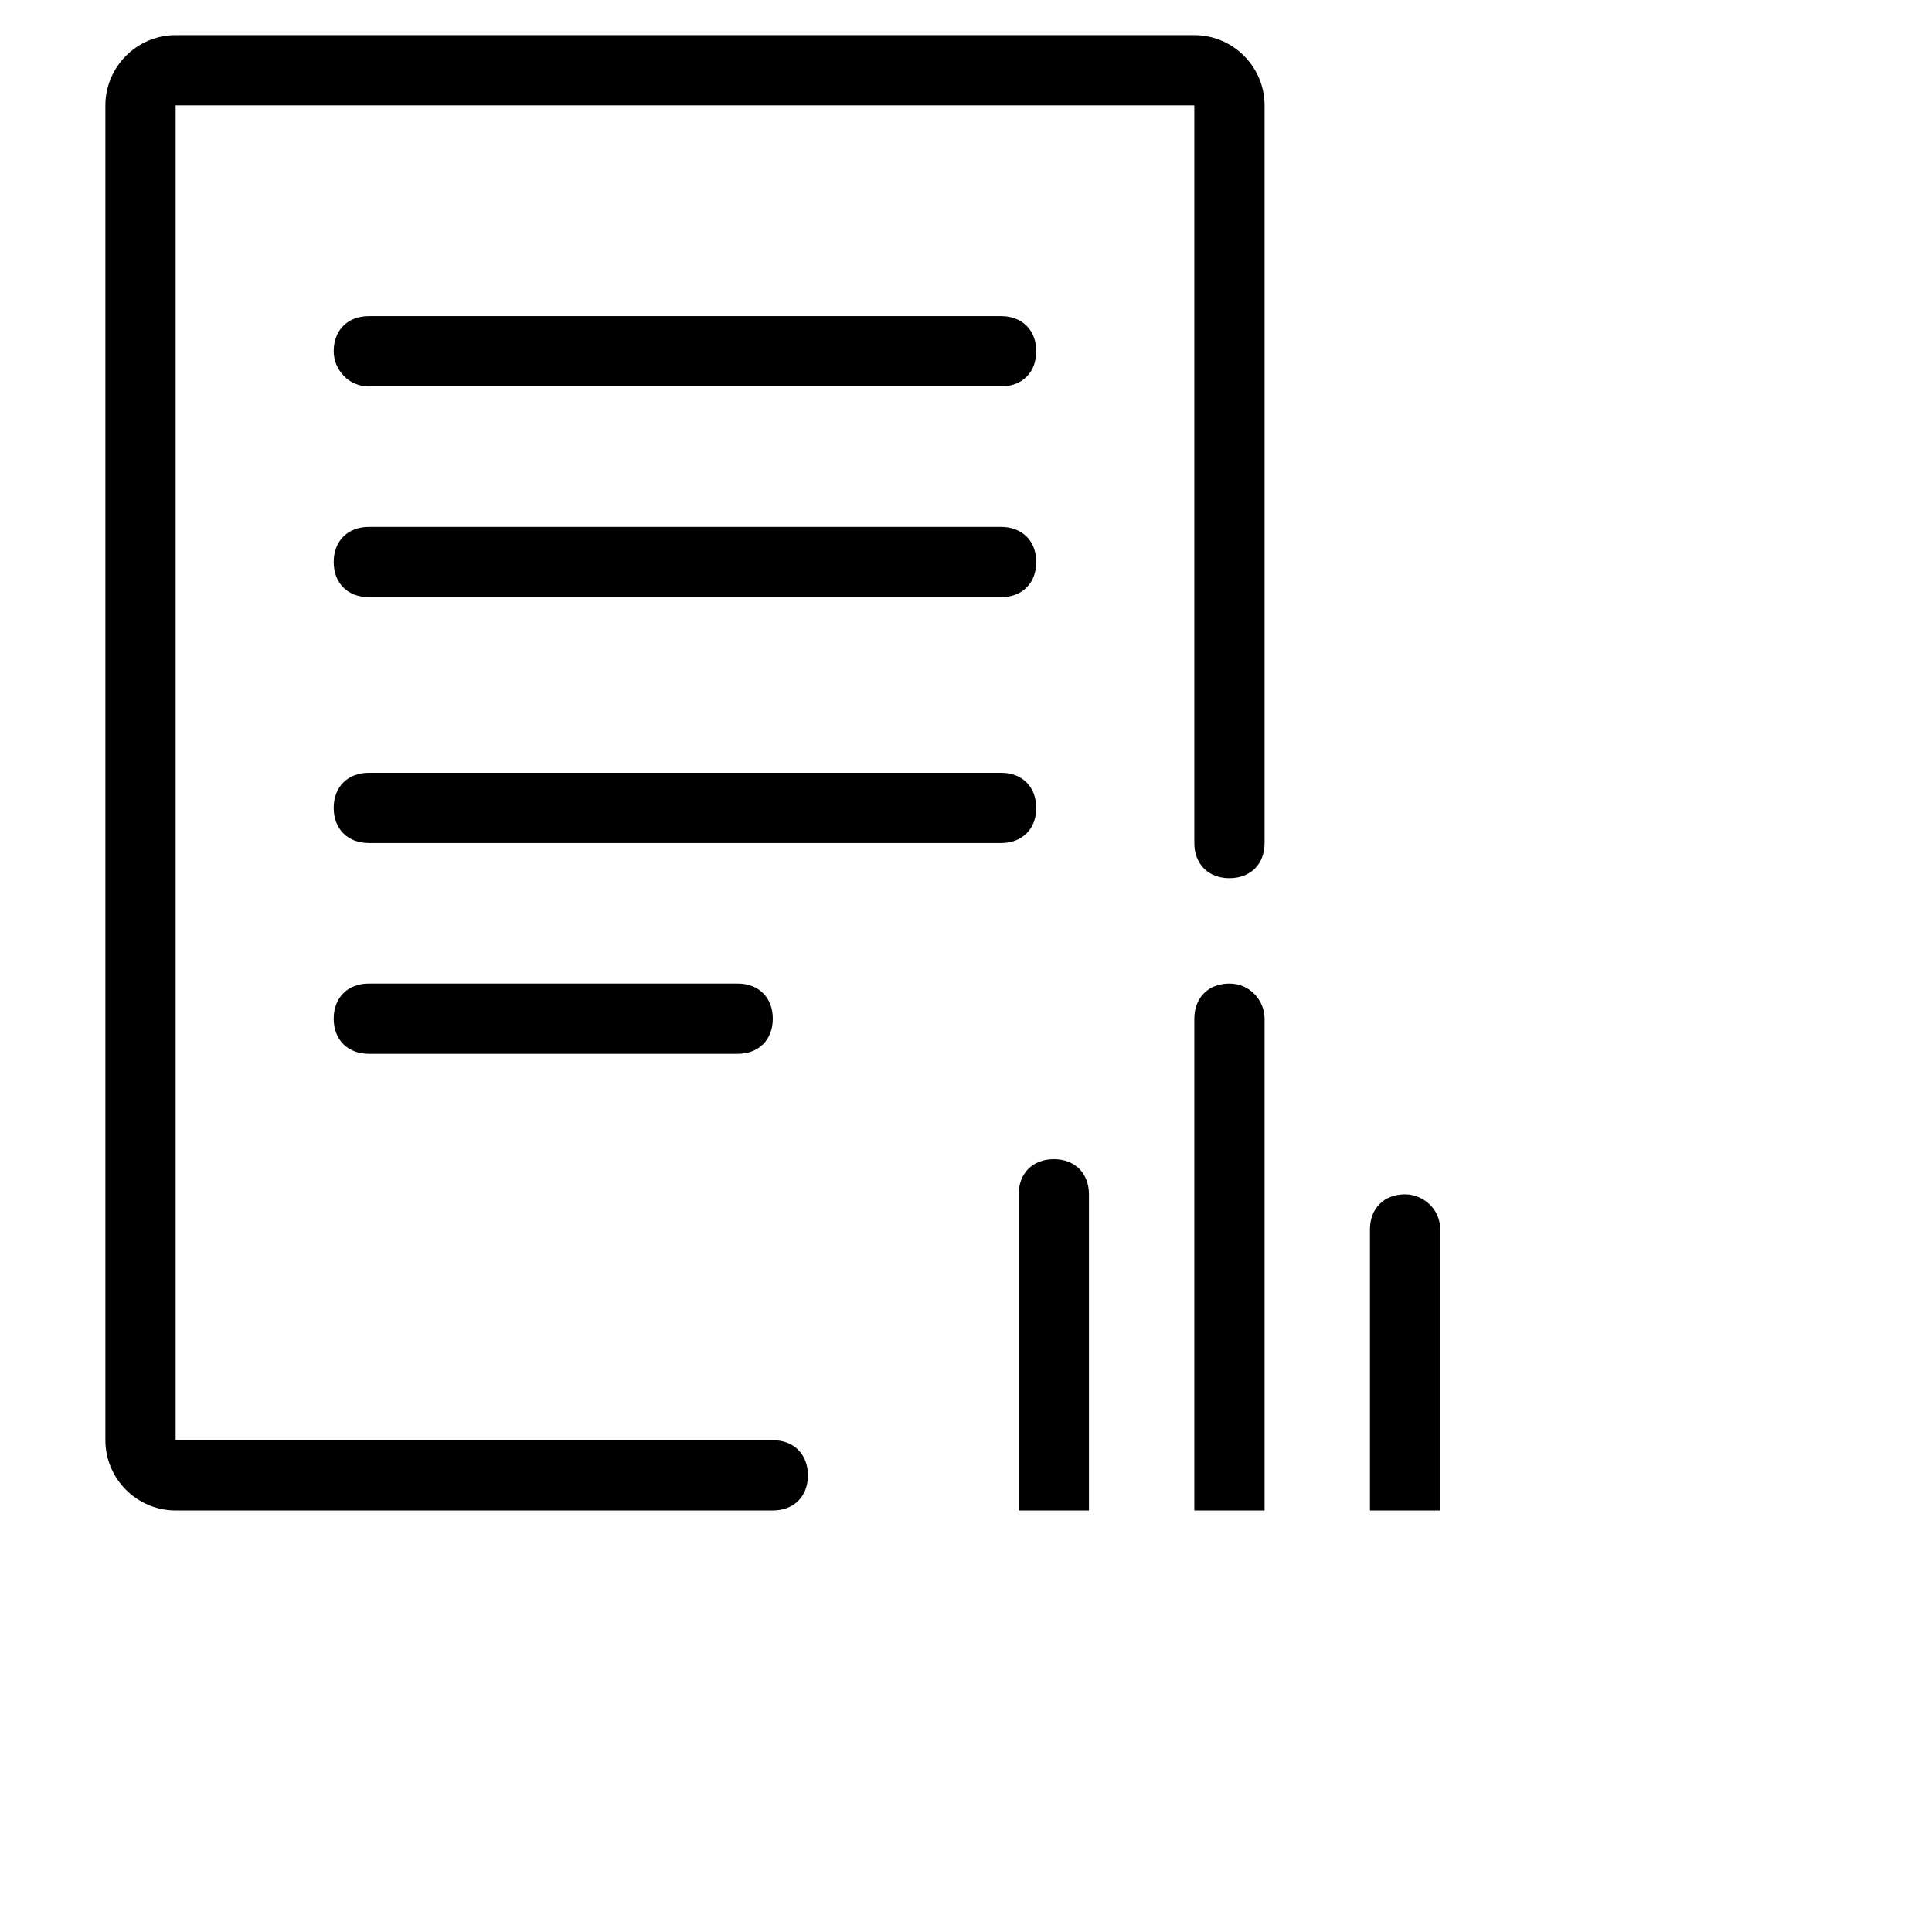 <svg xmlns="http://www.w3.org/2000/svg" viewBox="0 0 1280 1280"><path d="M244.364 256h418.909c13.964 0 23.273-9.309 23.273-23.273s-9.309-23.273-23.273-23.273h-418.909c-13.964 0-23.273 9.309-23.273 23.273 0 11.636 9.309 23.273 23.273 23.273zM244.364 395.636h418.909c13.964 0 23.273-9.309 23.273-23.273s-9.309-23.273-23.273-23.273h-418.909c-13.964 0-23.273 9.309-23.273 23.273s9.309 23.273 23.273 23.273zM244.364 558.545h418.909c13.964 0 23.273-9.309 23.273-23.273s-9.309-23.273-23.273-23.273h-418.909c-13.964 0-23.273 9.309-23.273 23.273s9.309 23.273 23.273 23.273zM244.364 698.182H488.727c13.964 0 23.273-9.309 23.273-23.273s-9.309-23.273-23.273-23.273H244.364c-13.964 0-23.273 9.309-23.273 23.273s9.309 23.273 23.273 23.273zM698.182 768c-13.964 0-23.273 9.309-23.273 23.273v209.455h46.545v-209.455c0-13.964-9.309-23.273-23.273-23.273zM814.545 651.636c-13.964 0-23.273 9.309-23.273 23.273v325.818h46.545V674.909c0-11.636-9.309-23.273-23.273-23.273zM930.909 791.273c-13.964 0-23.273 9.309-23.273 23.273v186.182h46.545v-186.182c0-13.964-11.636-23.273-23.273-23.273z"></path><path d="M791.273 23.273H116.364c-25.6 0-46.545 20.945-46.545 46.545v884.364c0 25.6 20.945 46.545 46.545 46.545h395.636c13.964 0 23.273-9.309 23.273-23.273s-9.309-23.273-23.273-23.273H116.364V69.818h674.909v488.727c0 13.964 9.309 23.273 23.273 23.273s23.273-9.309 23.273-23.273V69.818c0-25.6-20.945-46.545-46.545-46.545z"></path></svg>